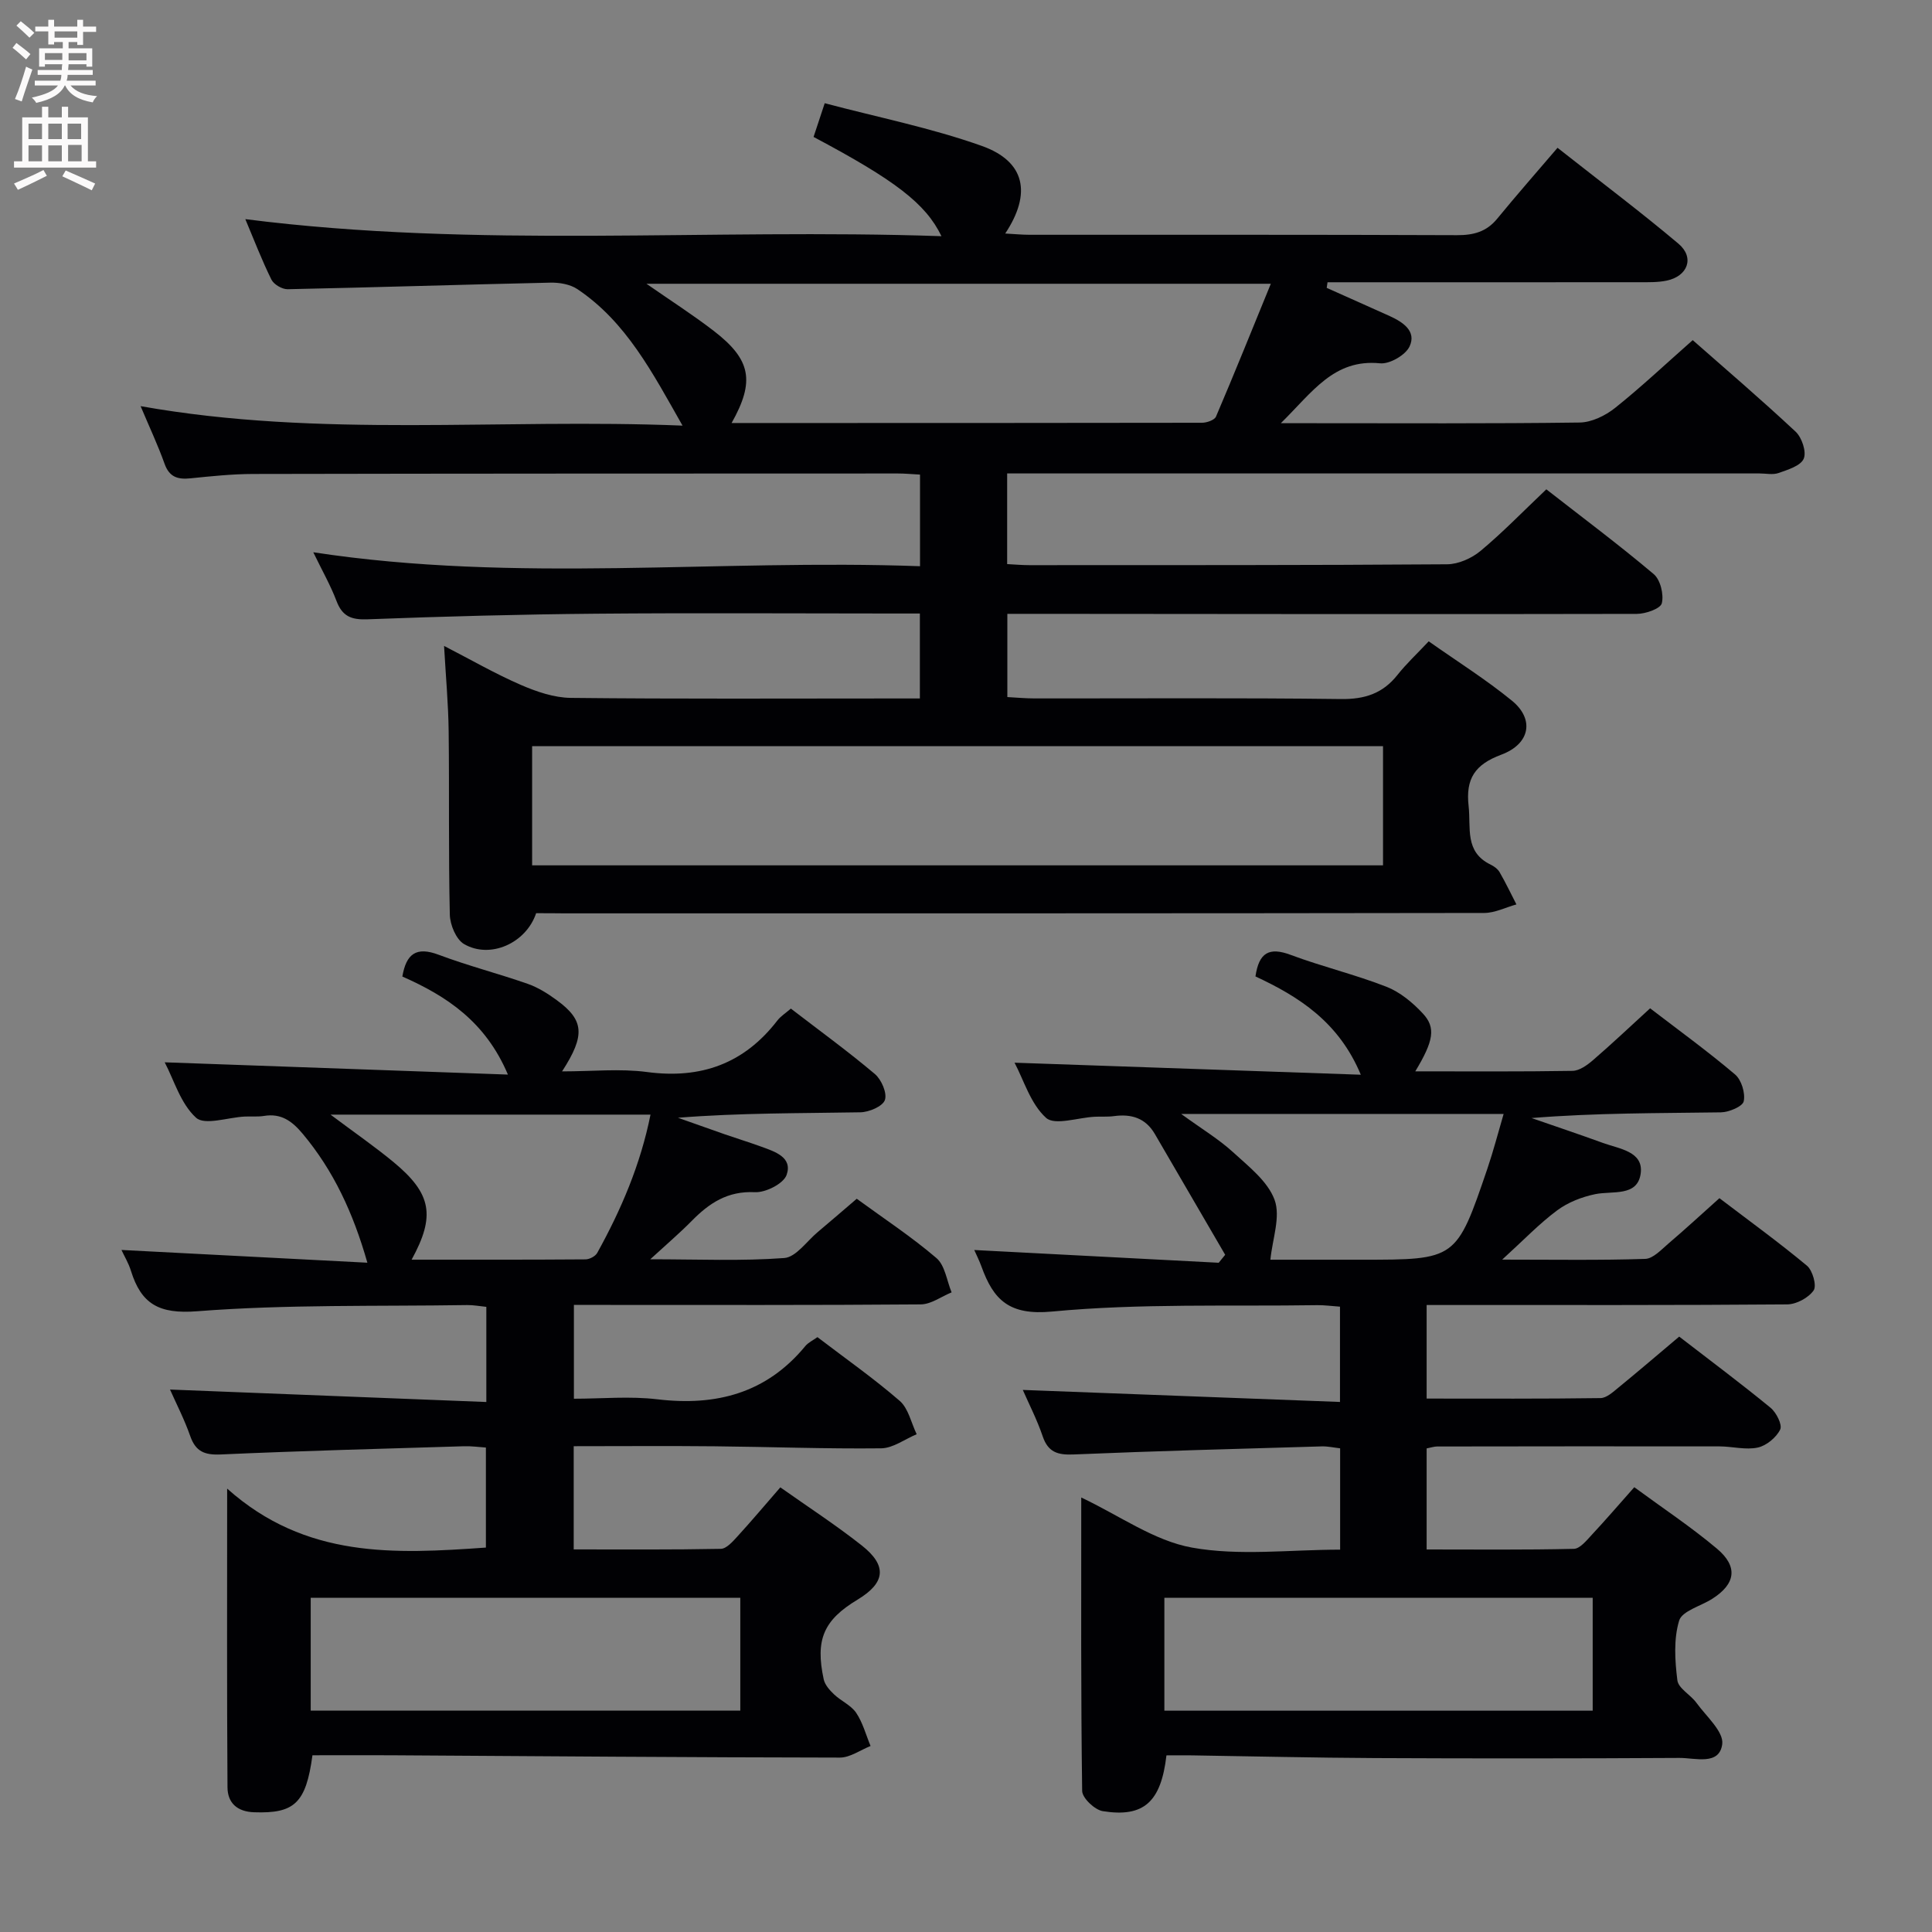 <svg enable-background="new 0 0 400 400" viewBox="0 0 400 400" xmlns="http://www.w3.org/2000/svg"><rect x="0" y="0" width="400" height="400" fill="#808080" stroke="none"/><g fill="#010104"><path d="m111 189.07c-2.08 6.21-9.51 9.53-14.92 6.39-1.65-.96-2.9-3.98-2.95-6.09-.29-12.66-.09-25.33-.24-37.99-.07-5.63-.59-11.26-.95-17.65 5.59 2.88 10.6 5.77 15.87 8.06 3.25 1.41 6.89 2.66 10.37 2.7 22.16.24 44.33.12 66.49.12h5.78c0-6.02 0-11.55 0-17.59-1.96 0-3.75 0-5.54 0-20.5 0-41-.14-61.49.04-15.77.14-31.55.56-47.31 1.16-3.37.13-5.23-.6-6.44-3.79-1.22-3.22-2.95-6.25-4.81-10.09 42.17 6.44 83.77 1.36 125.62 2.89 0-6.62 0-12.66 0-18.97-1.67-.09-3.13-.23-4.59-.23-44.5.01-88.99.01-133.49.1-4.31.01-8.63.46-12.93.9-2.61.27-4.39-.2-5.39-2.99-1.39-3.89-3.16-7.65-4.97-11.95 37.27 6.64 74.38 2.48 112.2 4.03-6.26-11.03-11.66-21.48-21.77-28.26-1.51-1.01-3.74-1.39-5.62-1.34-18.12.4-36.25.98-54.37 1.36-1.13.02-2.85-.98-3.35-1.98-1.98-4-3.58-8.18-5.41-12.53 48.09 6.13 95.94 1.87 144.13 3.53-3.26-6.77-9.65-11.61-26.48-20.55.62-1.87 1.27-3.84 2.31-6.98 11 2.92 22.04 5.11 32.52 8.84 8.98 3.2 10.37 9.81 4.85 18.14 1.88.1 3.47.26 5.06.26 29.5.01 59-.04 88.49.08 3.42.01 6.09-.7 8.31-3.41 4.01-4.89 8.19-9.65 12.49-14.68 9.49 7.47 17.44 13.45 25.04 19.86 3.38 2.85 1.95 6.74-2.49 7.65-1.77.36-3.65.32-5.47.32-19.83.02-39.66.01-59.49.01-1.74 0-3.47 0-5.21 0-.06.39-.11.77-.17 1.16 4.35 1.95 8.71 3.88 13.05 5.84 2.73 1.24 5.58 3.12 4.11 6.28-.84 1.8-4.13 3.7-6.11 3.5-9.59-.96-14.03 6.01-20.55 12.4h5.87c18.67 0 37.33.11 55.99-.14 2.48-.03 5.33-1.42 7.34-3.02 5.44-4.34 10.52-9.14 16.08-14.04 6.46 5.69 14.03 12.16 21.3 18.95 1.3 1.21 2.29 4.18 1.68 5.6-.63 1.48-3.29 2.28-5.2 2.96-1.18.42-2.64.09-3.97.09-49.83 0-99.66 0-149.49 0-1.98 0-3.95 0-6.26 0v18.77c1.44.07 3.02.22 4.6.22 28.83-.01 57.66.03 86.49-.18 2.34-.02 5.08-1.24 6.91-2.76 4.59-3.82 8.76-8.14 13.63-12.76 7.48 5.84 15.04 11.48 22.23 17.55 1.39 1.17 2.13 4.22 1.68 6.04-.28 1.13-3.37 2.2-5.19 2.2-41.33.09-82.66.02-123.99-.01-1.98 0-3.96 0-6.32 0v17.23c1.77.09 3.68.28 5.59.28 21.16.02 42.33-.14 63.49.13 4.93.06 8.64-1.15 11.68-4.98 1.85-2.34 4.06-4.39 6.48-6.97 5.99 4.22 11.88 7.92 17.23 12.29 4.67 3.81 3.82 8.93-2.21 11.18-5.48 2.04-7.39 4.99-6.76 10.63.51 4.52-.88 9.49 4.54 12.12.73.35 1.5.92 1.89 1.6 1.25 2.16 2.32 4.42 3.47 6.65-2.22.61-4.44 1.76-6.66 1.77-63.49.1-126.99.08-190.48.08-1.98-.03-3.96-.03-5.82-.03zm175.34-34.58c-58.9 0-117.27 0-176.17 0v12.17 12.5h176.17c0-8.36 0-16.3 0-24.67zm-134.87-66.91c32.77 0 65.07.01 97.36-.05 1.01 0 2.62-.55 2.93-1.28 3.81-8.91 7.42-17.9 11.35-27.5-43.76 0-86.11 0-129.27 0 5.12 3.56 9.68 6.48 13.95 9.77 7.7 5.94 8.55 10.4 3.68 19.06z"/><path d="m293.02 221.81c11.28 0 21.92.08 32.55-.1 1.43-.02 3.02-1.17 4.21-2.19 3.9-3.36 7.65-6.91 11.86-10.76 5.89 4.52 11.92 8.89 17.58 13.69 1.33 1.12 2.16 3.86 1.8 5.56-.23 1.08-3.06 2.26-4.74 2.29-12.97.19-25.94.1-39.19 1.18 4.96 1.72 9.93 3.39 14.86 5.18 3.34 1.21 8.35 1.74 7.74 6.29-.66 4.88-5.83 3.55-9.43 4.29-2.75.57-5.63 1.69-7.86 3.35-3.67 2.72-6.87 6.08-11.39 10.2 10.83 0 20.23.16 29.61-.15 1.65-.05 3.36-1.94 4.84-3.2 3.42-2.91 6.72-5.96 10.53-9.37 6.12 4.66 12.28 9.12 18.12 13.98 1.18.98 2.06 4.15 1.38 5.12-1.07 1.53-3.57 2.88-5.48 2.89-23 .19-45.99.12-68.99.13-1.79 0-3.58 0-5.65 0v19.37c12.1 0 24.05.07 36-.1 1.26-.02 2.62-1.28 3.74-2.2 4.12-3.37 8.16-6.83 12.55-10.53 6.36 4.91 12.75 9.67 18.9 14.72 1.2.98 2.49 3.53 2.01 4.52-.81 1.65-2.85 3.34-4.64 3.73-2.5.54-5.25-.23-7.9-.24-19.5-.03-39-.01-58.49.02-.64 0-1.28.23-2.17.4v20.92c10.27 0 20.38.11 30.48-.13 1.28-.03 2.65-1.76 3.74-2.93 2.83-3.03 5.53-6.18 8.77-9.83 5.79 4.26 11.71 8.18 17.11 12.72 4.45 3.74 3.86 7.33-.99 10.4-2.36 1.5-6.22 2.5-6.83 4.5-1.16 3.83-.88 8.27-.37 12.35.21 1.69 2.73 2.99 3.94 4.66 2.03 2.8 5.69 5.99 5.35 8.57-.59 4.48-5.61 2.83-8.86 2.85-21 .12-42 .13-62.99.03-12.65-.06-25.3-.37-37.95-.56-1.78-.03-3.57 0-5.27 0-1.12 9.69-4.72 12.9-13.18 11.55-1.67-.27-4.25-2.71-4.27-4.19-.28-20.1-.19-40.21-.19-60.75 7.95 3.76 15.09 8.96 22.91 10.37 9.82 1.77 20.19.43 30.69.43 0-7.16 0-13.9 0-20.98-1.26-.14-2.55-.44-3.83-.4-17.12.5-34.25.95-51.36 1.67-3.3.14-5.28-.46-6.4-3.78-1.15-3.39-2.81-6.61-4.11-9.58 22.07.84 43.75 1.66 65.67 2.49 0-7.3 0-13.36 0-19.73-1.82-.13-3.26-.33-4.7-.31-18.31.28-36.71-.4-54.89 1.32-8.92.85-12.15-2.42-14.64-9.32-.45-1.24-1.05-2.42-1.49-3.42 16.91.88 33.76 1.76 50.61 2.64.45-.55.89-1.1 1.34-1.65-4.85-8.33-9.71-16.65-14.55-24.99-1.93-3.32-4.85-4.21-8.47-3.72-1.31.18-2.66.06-3.99.13-3.46.17-8.26 1.86-10.07.23-3.21-2.89-4.61-7.8-6.53-11.42 23.76.82 47.31 1.64 71.69 2.49-4.56-10.93-12.81-16.16-21.81-20.35.72-4.98 2.87-6.11 7.27-4.47 6.52 2.44 13.35 4.07 19.83 6.6 2.82 1.1 5.44 3.27 7.54 5.53 2.76 2.95 2.24 5.7-1.55 11.99zm-51.95 132.37h88.68c0-8.02 0-15.62 0-23.37-29.63 0-59.01 0-88.68 0v4.37zm3.49-123.54c4.37 3.17 7.81 5.24 10.71 7.89 3.25 2.98 7.21 6.04 8.62 9.89 1.28 3.5-.45 8.11-.87 12.39h18.93c19.55 0 19.57.01 26-18.86 1.23-3.62 2.19-7.34 3.36-11.32-22.41.01-43.82.01-66.75.01z"/><path d="m64.69 363.41c-1.34 9.96-3.76 12.09-12.08 11.8-3.56-.12-5.48-1.98-5.51-5.15-.14-19.93-.07-39.86-.07-61.86 16.28 14.54 34.71 13.53 53.57 12.21 0-6.63 0-13.37 0-20.71-1.39-.09-2.97-.32-4.54-.27-16.78.51-33.57.95-50.34 1.7-3.34.15-5.21-.58-6.34-3.82-1.19-3.41-2.87-6.66-4.18-9.62 21.8.86 43.48 1.71 65.49 2.58 0-7.23 0-13.31 0-19.7-1.41-.14-2.69-.39-3.96-.37-18.64.29-37.34-.16-55.9 1.28-7.93.62-11.59-1.5-13.73-8.4-.48-1.56-1.36-3-1.95-4.29 16.9.88 33.75 1.75 50.91 2.64-2.94-10.32-7-19.05-13.38-26.68-2.22-2.65-4.46-4.29-8.02-3.71-1.3.21-2.66.07-3.99.13-3.46.17-8.28 1.88-10.08.24-3.2-2.91-4.58-7.83-6.49-11.47 23.54.84 46.88 1.67 71.06 2.54-4.64-10.95-12.65-16.23-21.86-20.3.81-4.69 2.86-6.27 7.54-4.5 6.04 2.27 12.32 3.88 18.41 6.01 2.15.75 4.18 2.03 6.03 3.39 5.64 4.13 5.95 7.23 1.09 14.74 6.21 0 11.98-.61 17.58.13 11.18 1.49 20.11-1.73 27-10.67.69-.89 1.71-1.52 2.79-2.46 5.88 4.52 11.81 8.83 17.39 13.54 1.36 1.15 2.57 3.95 2.08 5.38-.45 1.32-3.28 2.52-5.08 2.55-12.48.22-24.97.11-37.77 1.13 3.23 1.14 6.45 2.29 9.68 3.42 2.51.87 5.06 1.65 7.56 2.56 2.83 1.03 6.54 2.19 5.26 5.85-.63 1.81-4.34 3.69-6.56 3.58-5.64-.28-9.46 2.25-13.08 5.94-2.43 2.47-5.07 4.72-8.59 7.95 10 0 18.91.4 27.74-.26 2.44-.18 4.66-3.48 6.95-5.39 2.67-2.24 5.3-4.52 8.06-6.88 5.64 4.12 11.36 7.88 16.51 12.29 1.77 1.52 2.13 4.68 3.13 7.09-2.13.87-4.25 2.47-6.38 2.49-21.99.18-43.99.11-65.99.11-1.81 0-3.63 0-5.83 0v19.42c5.77 0 11.6-.56 17.28.12 12.2 1.45 22.6-1.27 30.64-11.03.61-.73 1.57-1.17 2.5-1.84 5.79 4.42 11.65 8.53 17.03 13.19 1.81 1.57 2.38 4.56 3.52 6.91-2.45 1.02-4.89 2.89-7.36 2.92-11.47.13-22.95-.31-34.43-.42-9.62-.1-19.25-.02-29.22-.02v21.37c10.27 0 20.37.08 30.46-.12 1.16-.02 2.45-1.49 3.41-2.54 2.92-3.19 5.7-6.5 8.91-10.19 5.64 3.99 11.45 7.76 16.86 12.03 5.33 4.21 4.88 7.74-.86 11.21-7.02 4.23-8.8 8.25-7.02 16.51.25 1.15 1.24 2.26 2.15 3.12 1.44 1.37 3.51 2.24 4.57 3.81 1.37 2.03 2.02 4.56 2.98 6.87-2.12.84-4.24 2.4-6.35 2.4-30.97-.04-61.95-.29-92.92-.48-5.49-.03-10.94 0-16.28 0zm-.36-9.25h88.94c0-8 0-15.57 0-23.35-29.81 0-59.3 0-88.94 0zm4.1-123.39c4.92 3.69 9.13 6.59 13.06 9.84 7.86 6.51 8.71 11.11 3.73 20.19 12.19 0 24.1.03 36.01-.06.83-.01 2.03-.64 2.42-1.34 4.96-8.96 8.96-18.3 11.03-28.63-22.14 0-43.68 0-66.25 0z"/></g><path d="m2.6 9.9.8-1c.9.7 1.9 1.4 2.9 2.3l-.9 1.1c-1.1-1-2-1.8-2.8-2.4zm.5 10.6c.9-2.1 1.6-4.3 2.3-6.7.4.2.8.4 1.3.6-.7 2.1-1.5 4.3-2.2 6.6zm.3-15.2.9-.9c1 .8 2 1.6 2.8 2.4l-1 1c-.9-.9-1.8-1.7-2.7-2.5zm12.6-1.2h1.2v1.4h2.7v1.1h-2.7v2.7h-1.2v-.6h-1.8v1.3h4.9v3.8h-1.2v-.5h-3.7c0 .4-.1.9-.1 1.2h5.1v1h-5.2c0 .5-.1.9-.2 1.2h6v1h-5.2c1.1 1.3 2.9 2 5.5 2.2-.4.4-.7.8-.9 1.3-2.9-.5-4.8-1.6-5.7-3.5h-.1c-.8 1.7-2.7 2.9-5.9 3.6-.2-.4-.6-.8-.9-1.1 2.8-.6 4.6-1.4 5.4-2.5h-4.8v-1h5.3c.1-.3.2-.7.2-1.2h-4.9v-1h5c0-.4 0-.8.1-1.2h-3.6v.5h-1.2v-3.8h4.9v-1.3h-1.8v.5h-1.2v-2.7h-2.7v-1h2.7v-1.4h1.2v1.4h4.8zm-6.7 8.3h3.6c0-.4 0-.9 0-1.4h-3.6zm1.9-4.6h4.8v-1.3h-4.7v1.3zm6.7 3.2h-3.7v1.5h3.7z" fill="#fbfafa"/><path d="m8.7 22.1h1.3v2.2h2.8v-2.2h1.3v2.2h4.1v9.1h1.7v1.3h-17v-1.3h1.7v-9.1h4.1zm.3 13.1.7 1.2c-1.8.9-3.8 1.9-6 2.9-.2-.4-.5-.8-.8-1.3 2.3-1 4.4-1.9 6.1-2.8zm-3.1-6.4h2.8v-3.2h-2.8zm0 4.6h2.8v-3.3h-2.8zm4.1-4.6h2.8v-3.2h-2.8zm0 4.6h2.8v-3.3h-2.8zm3.6 1.9c2.1.9 4.1 1.8 6.1 2.7l-.7 1.4c-2.2-1.1-4.2-2-6.1-2.9zm3.2-9.7h-2.8v3.2h2.8zm-2.7 7.8h2.8v-3.4h-2.8z" fill="#fbfafa"/></svg>